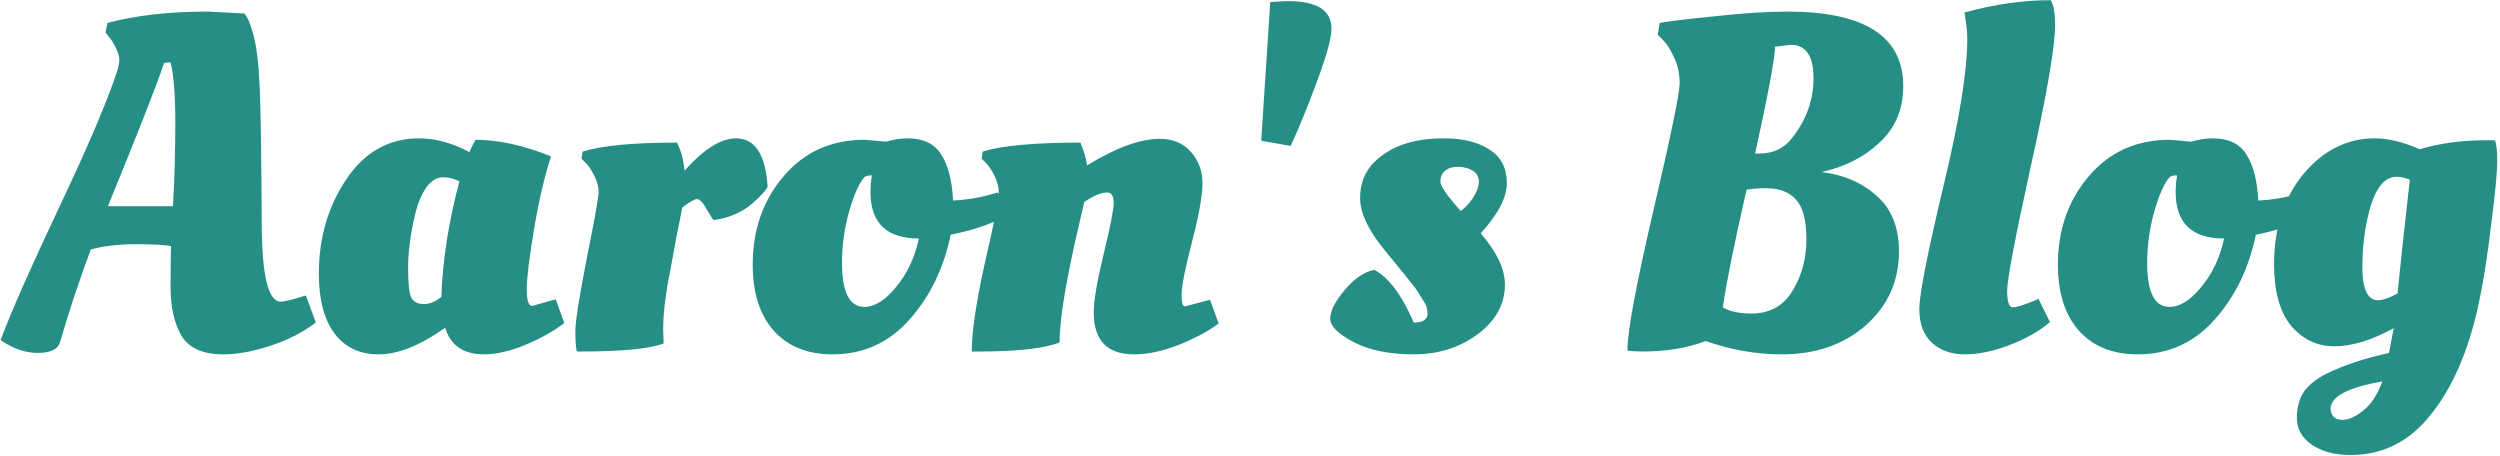<svg width="674" height="123" viewBox="0 0 674 123" fill="none" xmlns="http://www.w3.org/2000/svg">
<path d="M16.16 92.336C15.563 94.213 13.557 95.152 10.144 95.152C6.816 95.152 3.488 94 0.16 91.696C2.805 84.528 8.053 72.624 15.904 55.984C23.84 39.259 29.131 26.8 31.776 18.608C32.032 17.584 32.16 16.731 32.16 16.048C32.16 15.28 31.861 14.256 31.264 12.976C30.667 11.696 30.027 10.672 29.344 9.904L28.448 8.752L28.96 6.192C36.555 4.144 45.557 3.12 55.968 3.12L65.824 3.632C66.677 4.4 67.531 6.405 68.384 9.648C69.237 12.891 69.792 17.755 70.048 24.24C70.304 30.725 70.475 42.885 70.56 60.72C70.645 74.459 72.352 81.328 75.68 81.328C76.533 81.328 78.368 80.901 81.184 80.048L82.464 79.664L85.152 86.96C81.653 89.605 77.557 91.696 72.864 93.232C68.171 94.768 63.947 95.536 60.192 95.536C54.731 95.536 50.976 93.872 48.928 90.544C46.965 87.131 45.984 82.779 45.984 77.488C45.984 72.112 46.027 68.4 46.112 66.352C44.491 66.011 41.333 65.84 36.64 65.84C31.947 65.84 27.893 66.309 24.48 67.248C21.323 75.696 18.549 84.059 16.16 92.336ZM46.624 55.6C47.051 48.176 47.264 40.709 47.264 33.2C47.264 25.691 46.837 20.229 45.984 16.816C45.131 16.816 44.533 16.901 44.192 17.072C42.315 22.789 37.28 35.632 29.088 55.6H46.624ZM148.554 42.16C146.762 47.707 145.226 54.32 143.946 62C142.666 69.595 142.026 74.928 142.026 78C142.026 80.987 142.495 82.48 143.434 82.48L149.834 80.688L152.138 87.088C149.407 89.221 145.909 91.184 141.642 92.976C137.461 94.683 133.749 95.536 130.506 95.536C124.959 95.536 121.461 93.147 120.01 88.368C113.269 93.147 107.295 95.536 102.09 95.536C96.97 95.536 93.002 93.659 90.186 89.904C87.37 86.149 85.962 80.773 85.962 73.776C85.962 64.133 88.437 55.643 93.386 48.304C98.335 40.965 104.863 37.296 112.97 37.296C117.407 37.296 121.93 38.533 126.538 41.008C127.221 39.472 127.775 38.363 128.202 37.68C134.346 37.68 141.13 39.173 148.554 42.16ZM110.026 72.24C110.026 76.507 110.325 79.195 110.922 80.304C111.519 81.413 112.629 81.968 114.25 81.968C115.871 81.968 117.45 81.328 118.986 80.048C119.327 70.149 120.949 59.781 123.85 48.944C122.57 48.176 121.077 47.792 119.37 47.792C117.749 47.792 116.255 48.731 114.89 50.608C113.61 52.485 112.629 54.832 111.946 57.648C110.666 63.024 110.026 67.888 110.026 72.24ZM156.522 94.768H155.498C155.242 93.573 155.114 91.739 155.114 89.264C155.114 86.704 156.138 80.176 158.186 69.68C160.319 59.099 161.386 53.125 161.386 51.76C161.386 50.309 161.002 48.859 160.234 47.408C159.466 45.872 158.698 44.72 157.93 43.952L156.778 42.8L157.034 40.88C162.154 39.259 170.645 38.448 182.506 38.448C183.615 40.581 184.298 43.099 184.554 46C189.759 40.197 194.367 37.296 198.378 37.296C203.583 37.296 206.442 41.691 206.954 50.48C206.783 50.651 206.57 50.949 206.314 51.376C206.058 51.717 205.461 52.357 204.522 53.296C203.583 54.235 202.602 55.088 201.578 55.856C198.677 57.819 195.605 58.971 192.362 59.312C192.277 59.312 191.679 58.373 190.57 56.496C189.546 54.619 188.65 53.68 187.882 53.68C187.199 53.68 185.877 54.448 183.914 55.984C183.658 57.52 183.146 60.123 182.378 63.792C181.695 67.461 181.141 70.491 180.714 72.88C179.434 79.195 178.794 84.485 178.794 88.752L178.922 92.592C175.167 94.043 167.701 94.768 156.522 94.768ZM224.439 95.536C217.783 95.536 212.535 93.445 208.695 89.264C204.855 84.997 202.935 79.024 202.935 71.344C202.935 61.957 205.708 54.021 211.255 47.536C216.802 40.965 224.098 37.68 233.143 37.68L238.903 38.192C240.951 37.595 242.871 37.296 244.663 37.296C248.93 37.296 251.959 38.747 253.751 41.648C255.628 44.549 256.695 48.688 256.951 54.064C260.535 53.893 263.948 53.339 267.191 52.4L268.983 51.888C269.58 52.485 270.007 54.277 270.263 57.264L270.391 58.672C266.551 60.635 261.858 62.171 256.311 63.28C254.434 72.325 250.722 79.963 245.175 86.192C239.628 92.421 232.716 95.536 224.439 95.536ZM226.999 70.832C226.999 78.768 229.004 82.736 233.015 82.736C235.831 82.736 238.69 80.944 241.591 77.36C244.578 73.776 246.626 69.424 247.735 64.304C239.031 64.304 234.679 60.123 234.679 51.76C234.679 50.309 234.807 48.816 235.063 47.28C234.21 47.28 233.57 47.408 233.143 47.664C231.692 49.2 230.284 52.315 228.919 57.008C227.639 61.616 226.999 66.224 226.999 70.832ZM264.156 94.768H261.98C261.98 89.477 263.175 81.456 265.564 70.704C268.039 59.952 269.276 53.765 269.276 52.144C269.276 50.523 268.892 48.944 268.124 47.408C267.356 45.872 266.588 44.72 265.82 43.952L264.668 42.8L264.924 40.88C269.959 39.259 278.748 38.448 291.292 38.448C292.145 40.411 292.743 42.459 293.084 44.592C300.849 39.813 307.377 37.424 312.668 37.424C316.252 37.424 319.068 38.619 321.116 41.008C323.164 43.312 324.188 46.128 324.188 49.456C324.188 52.699 323.249 57.947 321.372 65.2C319.495 72.453 318.556 77.189 318.556 79.408C318.556 81.541 318.855 82.608 319.452 82.608L326.236 80.816L328.54 87.216C325.809 89.264 322.225 91.184 317.788 92.976C313.436 94.683 309.425 95.536 305.756 95.536C298.503 95.536 294.876 91.781 294.876 84.272C294.876 81.029 295.772 75.739 297.564 68.4C299.356 61.061 300.252 56.496 300.252 54.704C300.252 52.827 299.655 51.888 298.46 51.888C296.924 51.888 294.876 52.741 292.316 54.448C291.975 55.984 291.121 59.696 289.756 65.584C287.025 77.957 285.66 86.875 285.66 92.336C281.479 93.957 274.311 94.768 264.156 94.768ZM347.319 0.304C355.084 0.304 358.967 2.779 358.967 7.728C358.967 10.203 357.687 14.896 355.127 21.808C352.567 28.72 350.178 34.565 347.959 39.344L340.023 37.936L342.455 0.56C344.674 0.389 346.295 0.304 347.319 0.304ZM405.729 76.72C405.729 82.011 403.254 86.491 398.305 90.16C393.441 93.744 387.724 95.536 381.153 95.536C374.582 95.536 369.164 94.427 364.897 92.208C360.716 89.989 358.625 87.899 358.625 85.936C358.625 83.888 359.905 81.328 362.465 78.256C365.11 75.099 367.798 73.264 370.529 72.752C374.454 74.885 377.996 79.621 381.153 86.96C383.628 86.96 384.865 86.149 384.865 84.528C384.865 83.333 384.524 82.224 383.841 81.2C383.158 80.176 382.646 79.365 382.305 78.768C381.964 78.171 381.366 77.36 380.513 76.336C379.66 75.227 379.02 74.416 378.593 73.904C376.46 71.344 374.54 68.997 372.833 66.864C368.737 61.744 366.689 57.264 366.689 53.424C366.689 49.499 367.926 46.299 370.401 43.824C374.668 39.472 380.94 37.296 389.217 37.296C394.422 37.296 398.561 38.32 401.633 40.368C404.705 42.331 406.241 45.317 406.241 49.328C406.241 53.253 403.894 57.776 399.201 62.896C403.553 67.931 405.729 72.539 405.729 76.72ZM397.153 53.296C398.177 51.675 398.689 50.224 398.689 48.944C398.689 47.664 398.134 46.683 397.025 46C395.916 45.317 394.593 44.976 393.057 44.976C391.521 44.976 390.326 45.36 389.473 46.128C388.705 46.811 388.321 47.749 388.321 48.944C388.321 50.139 390.156 52.784 393.825 56.88C395.02 56.027 396.129 54.832 397.153 53.296ZM480.348 95.536C473.521 95.536 466.695 94.341 459.868 91.952C454.919 93.829 449.201 94.768 442.716 94.768C441.265 94.768 439.943 94.683 438.748 94.512C438.748 89.392 441.095 76.763 445.788 56.624C450.481 36.485 452.828 25.093 452.828 22.448C452.828 19.803 452.316 17.456 451.292 15.408C450.353 13.36 449.372 11.824 448.348 10.8L446.94 9.392L447.452 6.192C449.585 5.765 454.492 5.168 462.172 4.4C469.937 3.547 476.508 3.12 481.884 3.12C502.705 3.12 513.116 9.819 513.116 23.216C513.116 29.445 510.983 34.523 506.716 38.448C502.535 42.373 497.329 45.019 491.1 46.384C496.988 47.067 501.937 49.2 505.948 52.784C509.959 56.283 511.964 61.275 511.964 67.76C511.964 75.781 508.977 82.437 503.004 87.728C497.031 92.933 489.479 95.536 480.348 95.536ZM475.996 50.736C474.46 50.736 472.753 50.864 470.876 51.12C467.548 65.712 465.415 76.293 464.476 82.864C466.353 83.973 468.913 84.528 472.156 84.528C477.105 84.528 480.817 82.48 483.292 78.384C485.767 74.288 487.004 69.68 487.004 64.56C487.004 59.355 486.065 55.771 484.188 53.808C482.396 51.76 479.665 50.736 475.996 50.736ZM474.332 41.392C478.087 41.392 481.031 39.984 483.164 37.168C487.004 32.304 488.924 26.928 488.924 21.04C488.924 15.067 486.876 12.08 482.78 12.08L478.556 12.592C478.471 15.92 476.679 25.52 473.18 41.392H474.332ZM552.65 86.832C549.919 89.221 546.335 91.269 541.898 92.976C537.461 94.683 533.407 95.536 529.738 95.536C526.154 95.536 523.21 94.512 520.906 92.464C518.602 90.331 517.45 87.301 517.45 83.376C517.45 79.451 519.583 68.528 523.85 50.608C528.202 32.603 530.378 19.248 530.378 10.544C530.378 8.667 530.122 6.277 529.61 3.376C537.631 1.157 545.397 0.048 552.906 0.048C553.674 1.413 554.058 3.632 554.058 6.704C554.058 12.507 551.882 25.179 547.53 44.72C543.263 64.176 541.13 75.397 541.13 78.384C541.13 81.371 541.642 82.864 542.666 82.864C543.519 82.864 545.354 82.309 548.17 81.2L549.578 80.56L552.65 86.832ZM576.314 95.536C569.658 95.536 564.41 93.445 560.57 89.264C556.73 84.997 554.81 79.024 554.81 71.344C554.81 61.957 557.583 54.021 563.13 47.536C568.677 40.965 575.973 37.68 585.018 37.68L590.778 38.192C592.826 37.595 594.746 37.296 596.538 37.296C600.805 37.296 603.834 38.747 605.626 41.648C607.503 44.549 608.57 48.688 608.826 54.064C612.41 53.893 615.823 53.339 619.066 52.4L620.858 51.888C621.455 52.485 621.882 54.277 622.138 57.264L622.266 58.672C618.426 60.635 613.733 62.171 608.186 63.28C606.309 72.325 602.597 79.963 597.05 86.192C591.503 92.421 584.591 95.536 576.314 95.536ZM578.874 70.832C578.874 78.768 580.879 82.736 584.89 82.736C587.706 82.736 590.565 80.944 593.466 77.36C596.453 73.776 598.501 69.424 599.61 64.304C590.906 64.304 586.554 60.123 586.554 51.76C586.554 50.309 586.682 48.816 586.938 47.28C586.085 47.28 585.445 47.408 585.018 47.664C583.567 49.2 582.159 52.315 580.794 57.008C579.514 61.616 578.874 66.224 578.874 70.832ZM645.343 88.496C639.37 91.739 634.036 93.36 629.343 93.36C624.735 93.36 620.852 91.525 617.695 87.856C614.623 84.101 613.087 78.555 613.087 71.216C613.087 61.403 615.732 53.296 621.023 46.896C626.399 40.496 632.799 37.296 640.223 37.296C643.807 37.296 647.86 38.277 652.383 40.24C657.674 38.619 663.69 37.808 670.431 37.808H672.607C673.034 38.661 673.247 40.581 673.247 43.568C673.247 46.469 672.692 52.229 671.583 60.848C670.559 69.467 669.407 76.677 668.127 82.48C665.396 94.853 661.13 104.624 655.327 111.792C649.61 119.045 642.399 122.672 633.695 122.672C629.428 122.672 625.93 121.733 623.199 119.856C620.554 117.979 619.231 115.589 619.231 112.688C619.231 109.787 619.914 107.355 621.279 105.392C622.73 103.515 624.778 101.936 627.423 100.656C631.946 98.437 637.492 96.603 644.063 95.152L645.343 88.496ZM646.111 47.664C643.124 47.664 640.82 50.224 639.199 55.344C637.663 60.464 636.895 66.011 636.895 71.984C636.895 77.957 638.303 80.944 641.119 80.944C642.314 80.944 644.063 80.347 646.367 79.152C647.05 72.24 648.159 62 649.695 48.432C648.415 47.92 647.22 47.664 646.111 47.664ZM631.519 113.2C633.14 113.2 634.975 112.389 637.023 110.768C639.156 109.147 640.906 106.501 642.271 102.832C632.97 104.453 628.319 106.928 628.319 110.256C628.49 112.219 629.556 113.2 631.519 113.2Z" fill="#258F86"/>
</svg>
